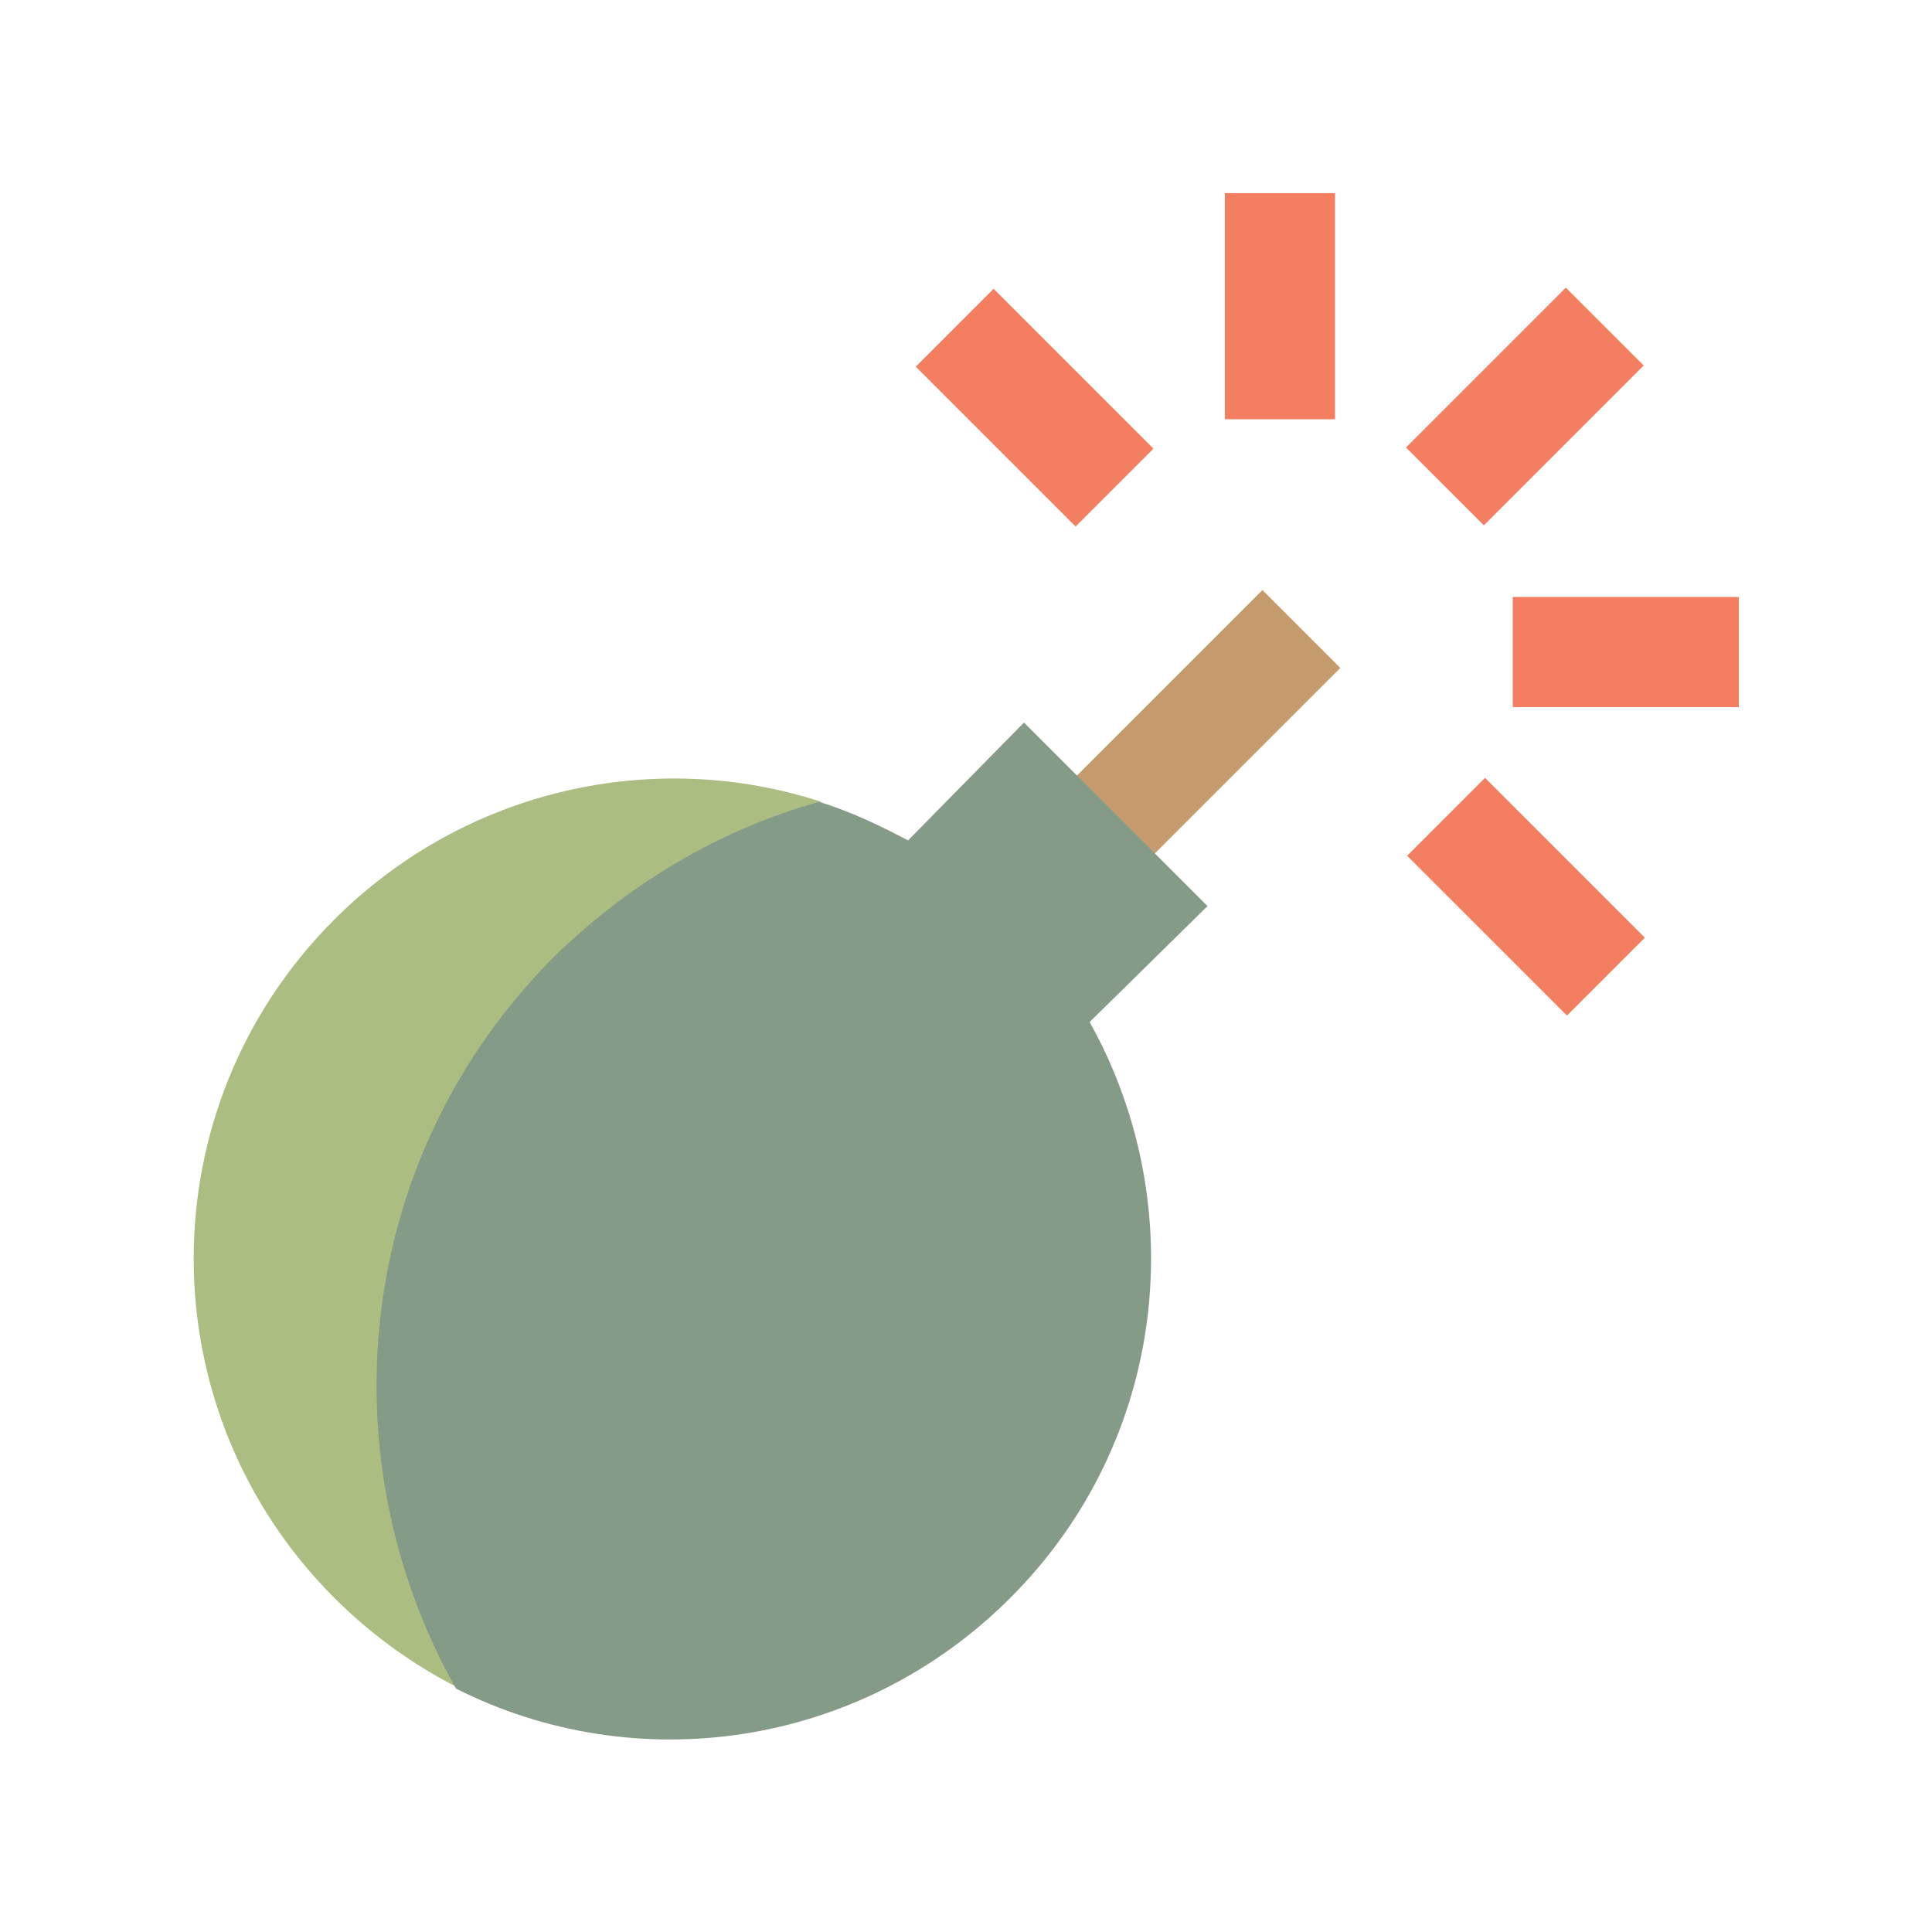 <?xml version="1.0"?>
<svg version="1.1" id="圖層_1" xmlns="http://www.w3.org/2000/svg" x="0" y="0" viewBox="0 0 100 100" xml:space="preserve"><g><path transform="rotate(-45.001 60.89 39.111)" fill="#c59b6d" d="M51.7 36.2h18.4v5.7H51.7z"/></g><g><path transform="rotate(-45.001 78.926 21.075)" fill="#f47e60" d="M73.1 18.2h11.7v5.7H73.1z"/></g><g><path fill="#f47e60" d="M63.4 10h5.7v11.7h-5.7z"/></g><g><path transform="rotate(-45.001 53.61 21.074)" fill="#f47e60" d="M50.7 15.2h5.7v11.7h-5.7z"/></g><g><path transform="rotate(-45.001 78.926 46.39)" fill="#f47e60" d="M76.1 40.6h5.7v11.7h-5.7z"/></g><g><path fill="#f47e60" d="M78.3 30.9H90v5.7H78.3z"/></g><path d="M28.8 49.5c3.9-3.9 8.7-6.6 13.7-8-8.6-2.8-18.4-.7-25.2 6.1-9.7 9.7-9.7 25.4 0 35.1 1.9 1.9 4.1 3.5 6.5 4.7-6.9-12-5.3-27.6 5-37.9z" fill="#abbd81"/><path d="M62.5 46.9L53 37.4l-6 6.1c-1.5-.8-3-1.5-4.6-2-5 1.4-9.7 4.1-13.7 8-10.3 10.3-11.9 25.8-5.1 37.9 9.3 4.7 20.9 3.1 28.7-4.7 8.1-8.1 9.4-20.3 4.1-29.8l6.1-6z" fill="#849b87"/></svg>
